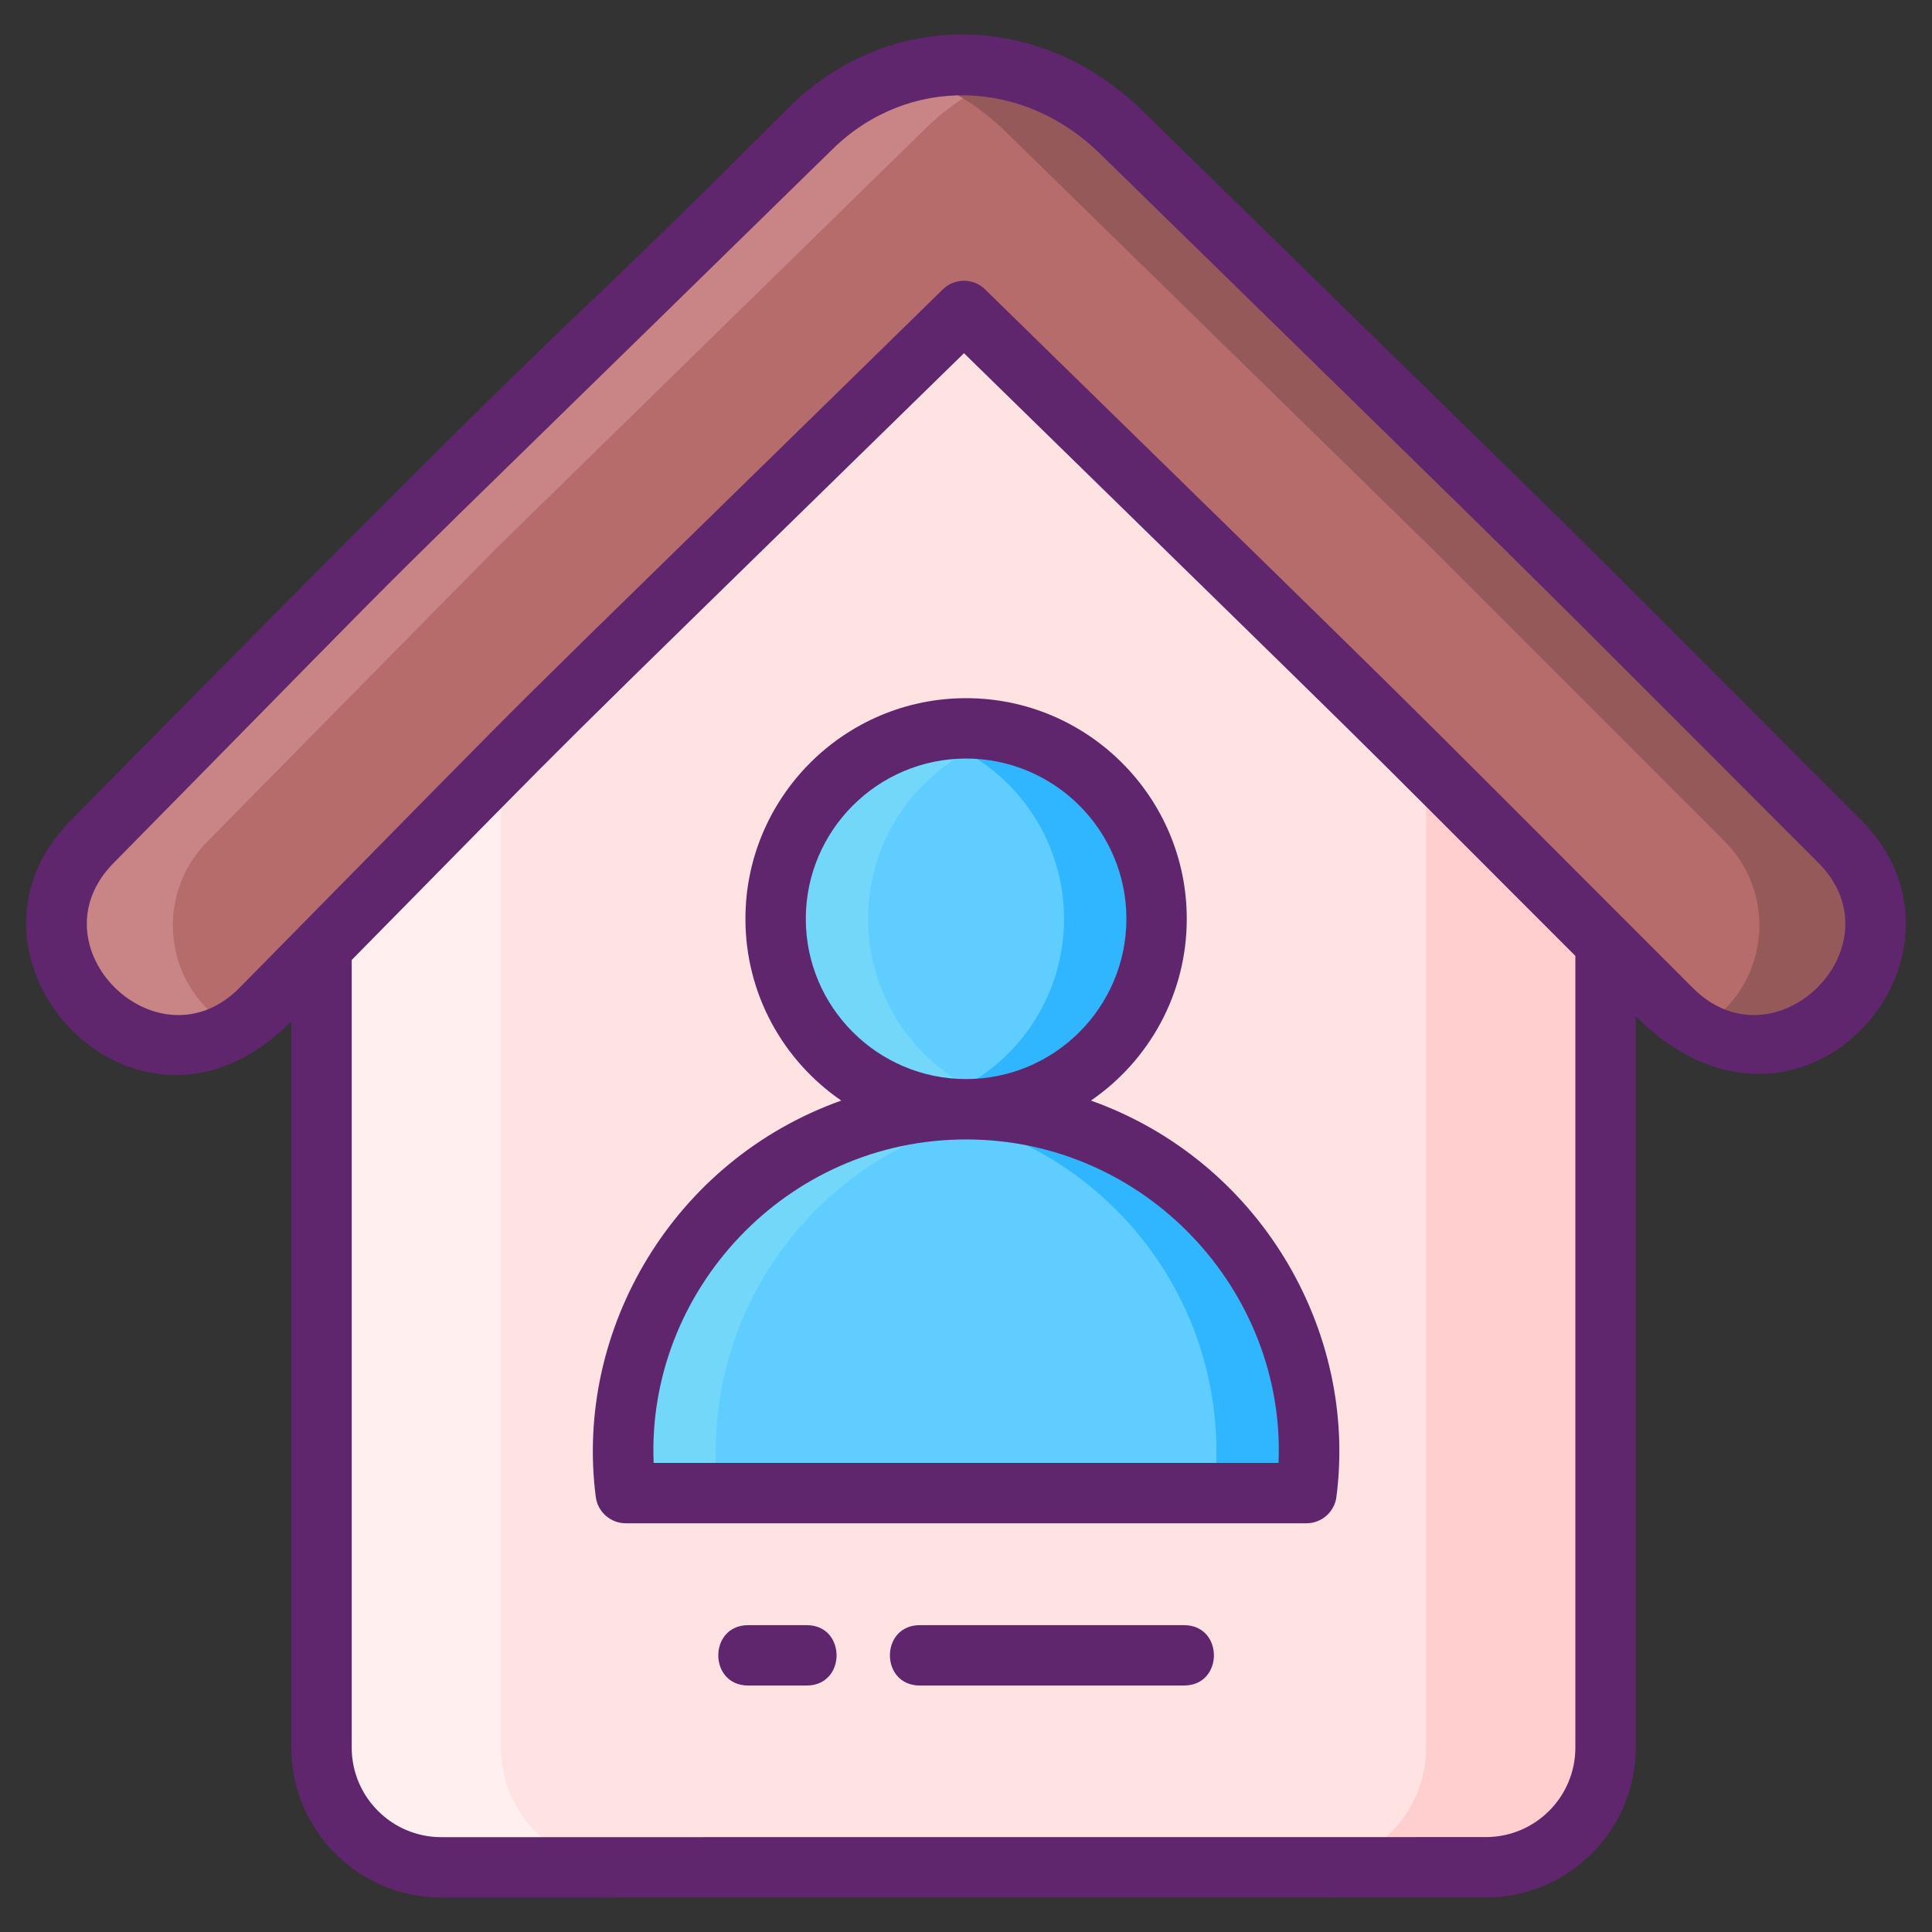 <?xml version="1.0" encoding="utf-8"?>
<!-- Generator: Adobe Illustrator 24.0.0, SVG Export Plug-In . SVG Version: 6.00 Build 0)  -->
<svg version="1.1" id="Icon_Set" xmlns="http://www.w3.org/2000/svg" xmlns:xlink="http://www.w3.org/1999/xlink" x="0px" y="0px"
	 viewBox="0 0 256 256" enable-background="new 0 0 256 256" xml:space="preserve">
<rect x="0" y="0" width="256" height="256" fill="#333333" stroke="none"/>
<g>
	<g>
		<g>
			<g>
				<g>
					<g>
						<path fill="#FFE2E2" d="M212.743,107.963v123.604c0,8.664-6.998,15.85-15.85,15.85H58.454c-8.798,0-15.85-7.13-15.85-15.85
							V107.963c0-4.446,1.902-8.542,4.765-11.328v-0.01c0.843-0.809,68.99-67.476,69.22-67.706
							c5.643-5.522,15.287-6.794,22.972,0.792l68.417,66.914v0.01c1.717,1.676,3.007,3.698,3.81,5.913
							c0.274,0.742,0.488,1.494,0.64,2.266C212.632,105.839,212.743,106.896,212.743,107.963z"/>
						<path fill="#FFCFCF" d="M173.119,247.423h23.777c8.75,0,15.851-7.101,15.851-15.851V107.965c0-4.264-1.728-8.353-4.771-11.333
							l-69.222-67.716c-5.543-5.428-15.144-6.879-22.968,0.793l68.413,66.923c3.043,2.98,4.771,7.07,4.771,11.333v123.606
							C188.97,240.322,181.869,247.423,173.119,247.423z"/>
						<path fill="#FFEFEE" d="M66.378,231.572V107.965c0-4.264,1.727-8.354,4.771-11.333l68.413-66.924
							c-7.567-7.419-17.169-6.472-22.968-0.793c-13.228,12.94-53.406,52.244-69.228,67.722c-3.047,2.981-4.765,7.064-4.765,11.327
							v123.606c0,8.754,7.097,15.851,15.851,15.851h23.777C73.479,247.423,66.378,240.321,66.378,231.572z"/>
					</g>
				</g>
			</g>
		</g>
		<g>
			<path fill="#B76C6C" d="M23.406,138.358c-3.991,0-7.984-1.507-11.051-4.53c-6.195-6.104-6.27-16.075-0.166-22.271l37.9-38.468
				c0.103-0.104,0.206-0.206,0.312-0.307c1.574-1.526,56.176-54.947,57.108-55.86c0.014-0.013,0.027-0.027,0.041-0.04
				c11.558-11.311,29.218-11.009,41.08,0.704l56.54,55.297c0.042,0.041,0.084,0.082,0.126,0.124l38.46,38.468
				c6.149,6.151,6.148,16.121-0.002,22.271c-6.15,6.149-16.12,6.149-22.271-0.002l-38.396-38.403l-55.355-54.139
				c-9.662,9.457-51.925,50.796-55.306,54.095l-37.799,38.366C31.543,136.79,27.475,138.358,23.406,138.358z"/>
			<path fill="#C98585" d="M135.121,9.655c-4.47,1.27-8.707,3.668-12.334,7.224c-0.01,0.02-0.02,0.031-0.041,0.041
				c-0.935,0.914-55.534,54.335-57.109,55.859c-0.102,0.102-0.203,0.203-0.305,0.315l-37.907,38.466
				c-6.096,6.198-6.025,16.165,0.173,22.271c1.047,1.036,2.205,1.89,3.434,2.56c-2.367,1.311-4.999,1.971-7.63,1.971
				c-3.983,0-7.976-1.514-11.044-4.531c-6.198-6.106-6.269-16.073-0.173-22.271l37.907-38.466c0.102-0.112,0.203-0.213,0.305-0.315
				c1.575-1.524,56.174-54.945,57.109-55.859c0.02-0.01,0.03-0.02,0.041-0.041C115.218,9.381,125.561,6.993,135.121,9.655z"/>
			<path fill="#965959" d="M243.752,133.749c-5.08,5.08-12.771,5.964-18.755,2.652c1.26-0.701,2.449-1.585,3.515-2.652
				c6.147-6.147,6.157-16.124,0-22.271l-38.455-38.466c-0.041-0.051-0.081-0.091-0.122-0.132l-56.54-55.29
				c-4.003-3.942-8.656-6.594-13.513-7.935c9.754-2.763,20.615-0.102,28.753,7.935l56.54,55.29c0.041,0.041,0.081,0.081,0.122,0.132
				l38.455,38.466C249.908,117.625,249.898,127.602,243.752,133.749z"/>
		</g>
	</g>
	<g>
		<circle fill="#5FCDFF" cx="128.011" cy="121.749" r="25.237"/>
		<path fill="#5FCDFF" d="M128.013,146.986c-25.086,0-45.427,20.341-45.427,45.427c0,1.842,0.101,3.659,0.328,5.426h90.198
			c0.227-1.767,0.328-3.584,0.328-5.426C173.44,167.327,153.098,146.986,128.013,146.986z"/>
		<path fill="#30B6FF" d="M153.244,121.751c0,13.94-11.292,25.232-25.232,25.232c-2.116,0-4.167-0.261-6.128-0.752
			c10.974-2.729,19.104-12.657,19.104-24.48c0-11.823-8.13-21.751-19.104-24.488c1.961-0.49,4.012-0.752,6.128-0.752
			C141.952,96.511,153.244,107.812,153.244,121.751z"/>
		<path fill="#30B6FF" d="M173.443,192.414c0,1.838-0.106,3.661-0.335,5.426h-12.256c0.229-1.765,0.335-3.587,0.335-5.426
			c0-23.009-17.118-42.023-39.302-45.014c2.002-0.278,4.053-0.417,6.128-0.417C153.097,146.983,173.443,167.329,173.443,192.414z"/>
		<path fill="#73D7F9" d="M134.141,146.231c-1.961,0.49-4.012,0.752-6.128,0.752c-13.94,0-25.24-11.292-25.24-25.232
			s11.3-25.24,25.24-25.24c2.116,0,4.167,0.261,6.128,0.752c-10.982,2.737-19.112,12.665-19.112,24.488
			C115.029,133.575,123.159,143.502,134.141,146.231z"/>
		<path fill="#73D7F9" d="M94.838,192.414c0,1.838,0.106,3.661,0.335,5.426H82.917c-0.229-1.765-0.335-3.587-0.335-5.426
			c0-25.085,20.346-45.43,45.431-45.43c2.075,0,4.126,0.139,6.128,0.417C111.957,150.39,94.838,169.404,94.838,192.414z"/>
	</g>
	<g>
		<path fill="#5F266D" d="M106.883,215.341h-7.74c-5.285,0-5.293,8,0,8h7.74C112.168,223.341,112.176,215.341,106.883,215.341z"/>
		<path fill="#5F266D" d="M156.883,215.341h-35c-5.288,0-5.285,8,0,8h35C162.168,223.341,162.176,215.341,156.883,215.341z"/>
		<path fill="#5F266D" d="M246.583,108.651c-51.446-51.46-23.129-23.479-95.14-93.91c-13.46-13.29-33.53-13.6-46.74-0.68
			c-39.976,39.97-15.472,13.601-95.36,94.69c-17.929,18.187,8.944,47.243,29.26,26.57v96.25c0,10.95,8.91,19.86,19.85,19.86
			c0.232,0,19.858-0.01,138.44-0.01c10.95,0,19.85-8.91,19.85-19.85v-96.91C238.54,156.46,264.439,126.507,246.583,108.651z
			 M208.743,231.571c0,6.53-5.31,11.85-11.85,11.85c-6.399,0-132.052,0.01-138.44,0.01c-6.53,0-11.85-5.33-11.85-11.86v-104.37
			c36.069-36.598,18.3-18.953,81.13-80.4c63.026,61.646,45.133,43.983,81.01,79.86V231.571z M224.313,130.911
			c-47.197-47.197-26.988-27.241-93.79-92.57c-1.531-1.511-4.02-1.53-5.59,0c-70.531,69.071-42.827,41.44-93.16,92.51
			c-10.836,11.032-27.642-5.411-16.73-16.49c52.168-52.953,20.759-21.643,95.3-94.62c9.96-9.74,25.21-9.45,35.49,0.7
			c67.814,66.326,46.514,45.271,95.09,93.86C251.893,125.272,235.265,141.865,224.313,130.911z"/>
		<path fill="#5F266D" d="M144.553,145.831c7.67-5.26,12.7-14.09,12.7-24.08c0-16.12-13.12-29.24-29.24-29.24
			s-29.24,13.12-29.24,29.24c0,9.99,5.03,18.82,12.7,24.08c-22.203,7.907-35.397,30.304-32.53,52.52c0.26,1.99,1.96,3.49,3.97,3.49
			h90.2c2.01,0,3.71-1.5,3.97-3.49C179.949,176.135,166.755,153.738,144.553,145.831z M106.773,121.751
			c0-11.71,9.53-21.24,21.24-21.24s21.24,9.53,21.24,21.24s-9.53,21.23-21.24,21.23S106.773,133.461,106.773,121.751z
			 M169.413,193.841h-82.8c-0.965-22.738,17.545-42.86,41.4-42.86C151.863,150.981,170.378,171.098,169.413,193.841z"/>
	</g>
</g>
</svg>
